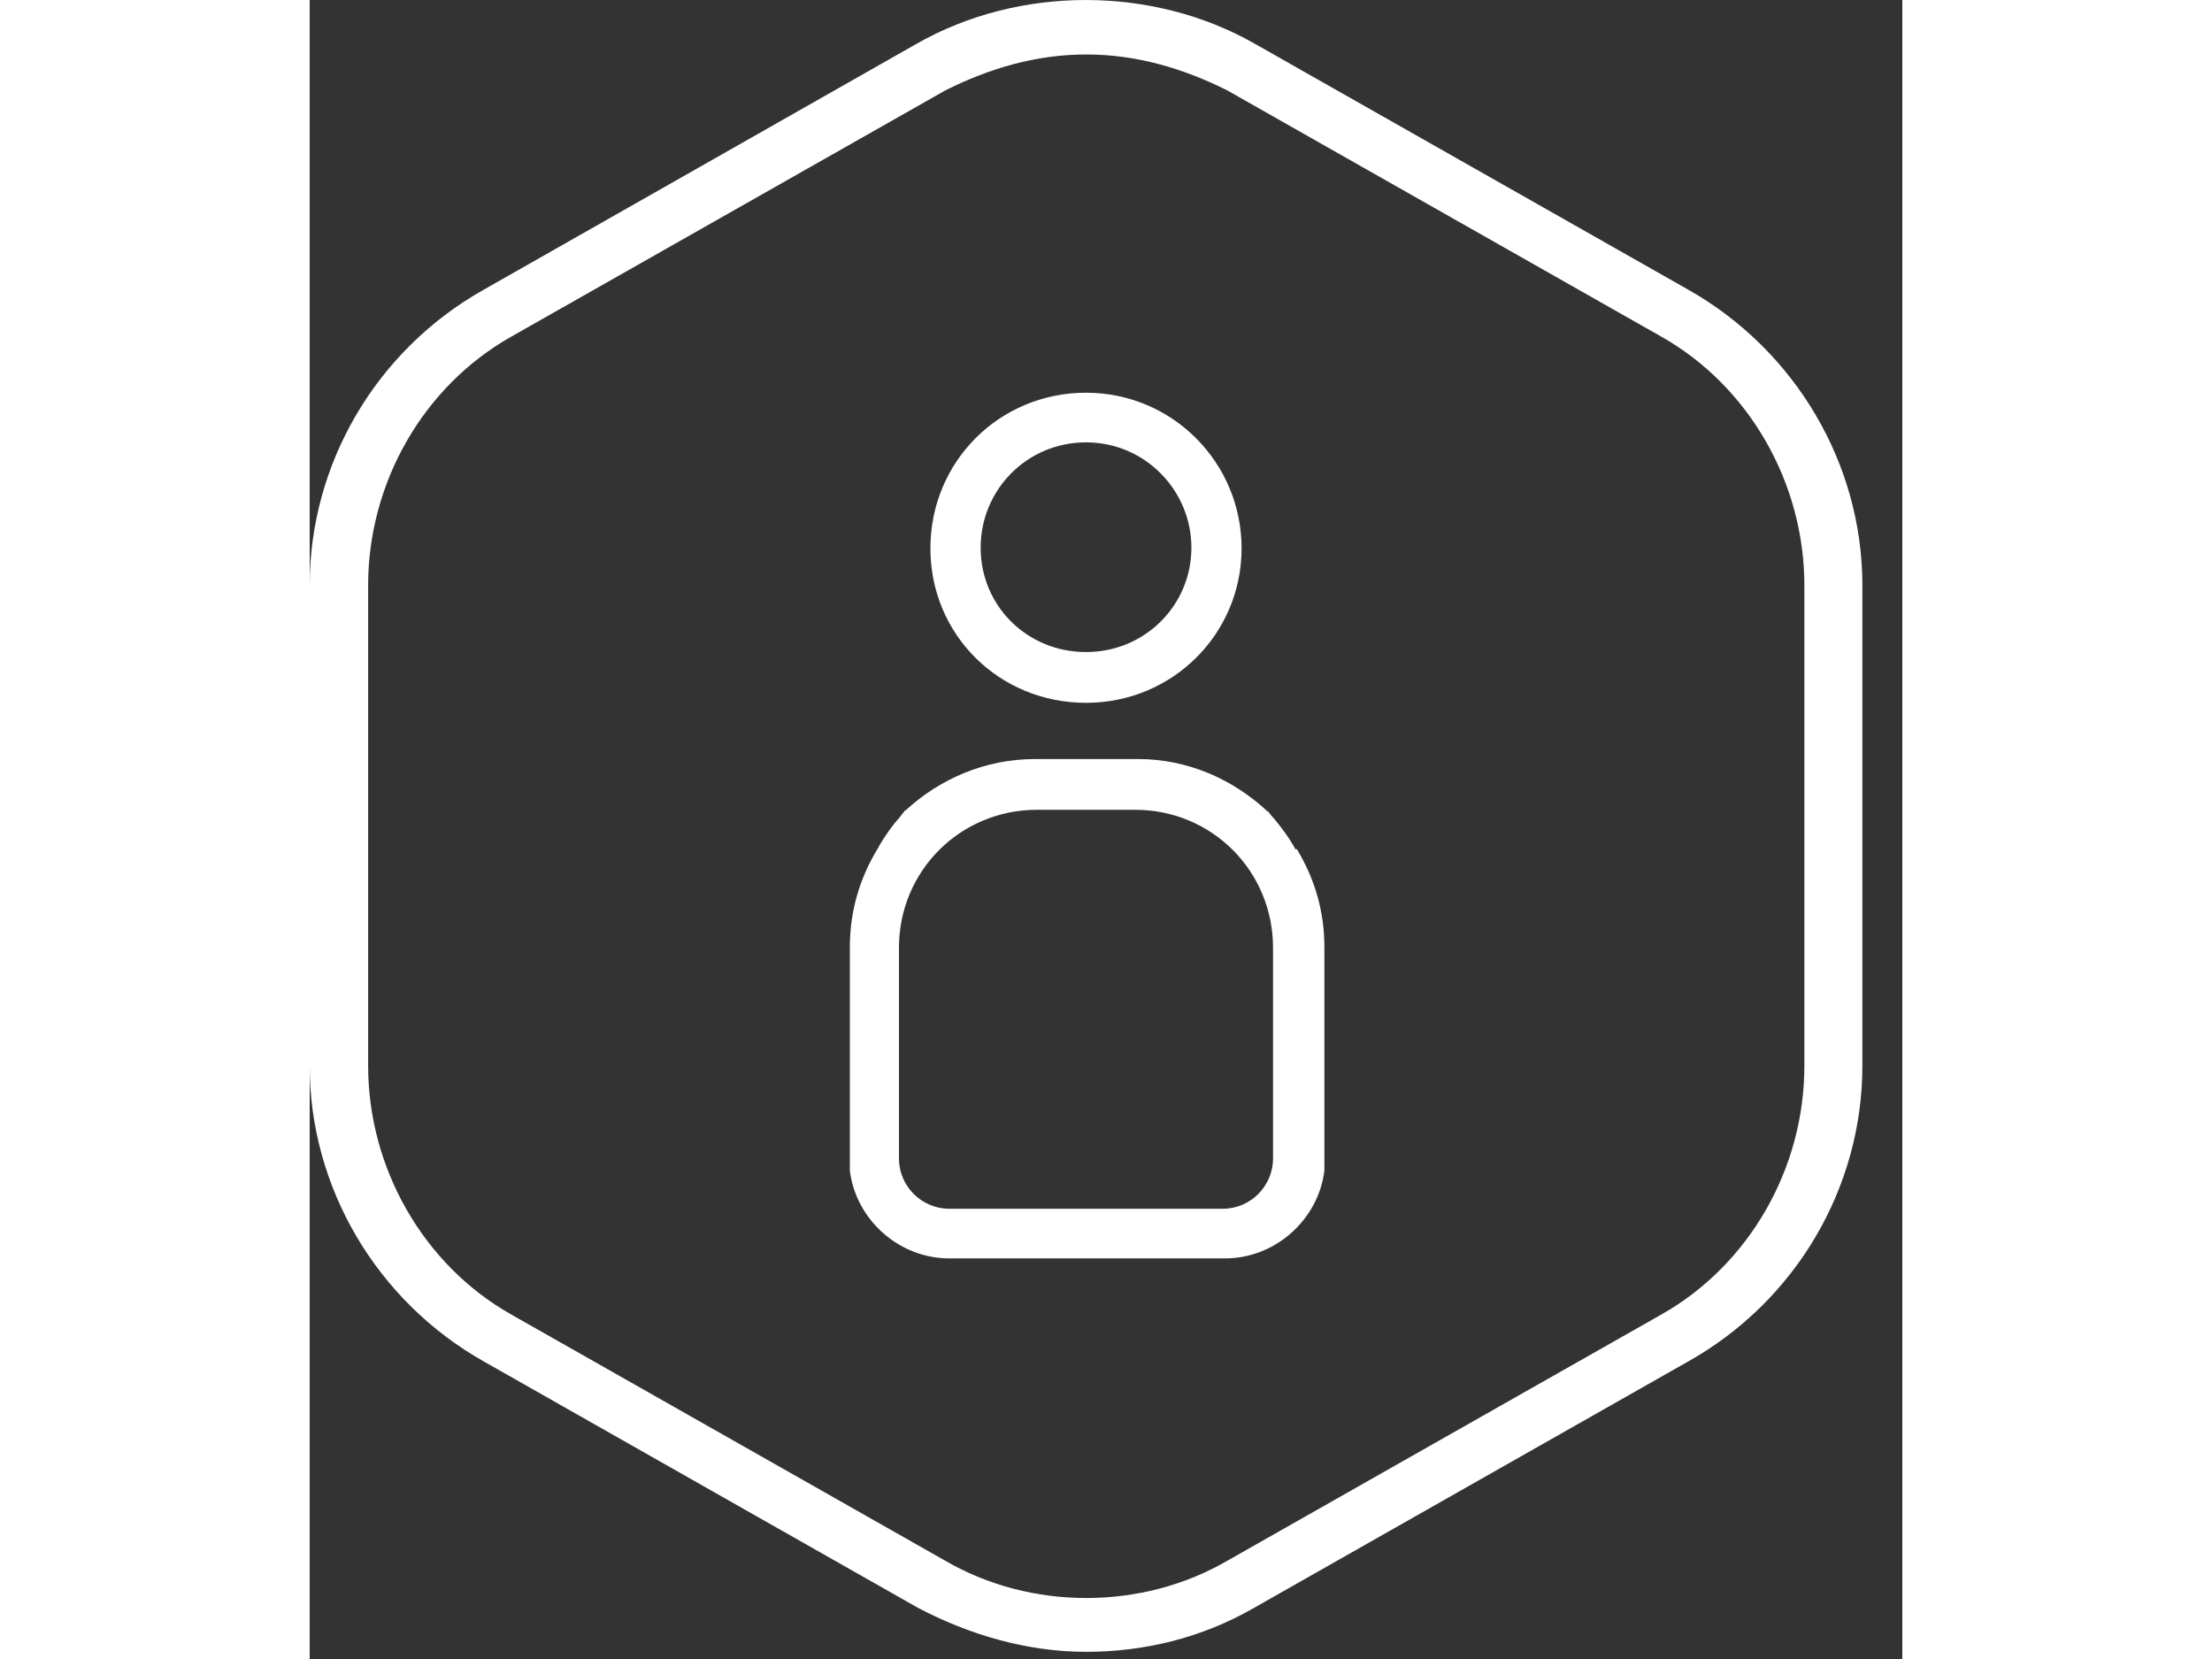 <svg width="28" height="21" viewBox="0 0 24 25" fill="none" xmlns="http://www.w3.org/2000/svg">
<rect x="0" y="0" width="24" height="25" fill="#333333" stroke="none"/>
<path d="M11.699 24.892C10.826 24.892 9.953 24.643 9.163 24.227L2.627 20.518C1.006 19.604 0 17.891 0 16.062V8.82C0 6.991 0.998 5.278 2.627 4.363L9.154 0.655C10.693 -0.218 12.697 -0.218 14.235 0.655L20.77 4.363C22.391 5.278 23.398 6.991 23.398 8.82V16.062C23.398 17.891 22.4 19.604 20.77 20.518L14.235 24.227C13.445 24.684 12.572 24.892 11.699 24.892ZM11.699 0.821C10.95 0.821 10.244 1.029 9.579 1.362L3.043 5.07C1.713 5.818 0.881 7.273 0.881 8.82V16.062C0.881 17.6 1.713 19.064 3.043 19.812L9.579 23.52C10.867 24.268 12.539 24.268 13.827 23.52L20.363 19.812C21.693 19.064 22.524 17.608 22.524 16.062V8.82C22.524 7.282 21.693 5.818 20.363 5.07L13.827 1.362C13.162 1.029 12.455 0.821 11.707 0.821H11.699Z" fill="white"/>
<path d="M11.699 10.591C13.004 10.591 14.043 9.551 14.043 8.263C14.043 6.974 13.004 5.918 11.699 5.918C10.393 5.918 9.354 6.957 9.354 8.263C9.354 9.568 10.393 10.591 11.699 10.591ZM11.699 6.666C12.588 6.666 13.287 7.39 13.287 8.254C13.287 9.119 12.588 9.826 11.699 9.826C10.809 9.826 10.111 9.127 10.111 8.254C10.111 7.381 10.809 6.666 11.699 6.666Z" fill="white"/>
<path d="M14.858 12.802C14.759 12.619 14.617 12.436 14.526 12.328C14.484 12.287 14.459 12.245 14.443 12.228H14.434C13.919 11.746 13.237 11.438 12.48 11.438H10.934C10.177 11.438 9.495 11.738 8.98 12.212H8.972C8.972 12.212 8.922 12.278 8.888 12.32C8.789 12.428 8.656 12.611 8.556 12.794C8.29 13.234 8.14 13.725 8.14 14.274V17.641C8.232 18.381 8.88 18.963 9.637 18.963H13.794C14.551 18.963 15.199 18.381 15.291 17.641V14.274C15.291 13.725 15.141 13.234 14.875 12.794L14.858 12.802ZM14.517 17.458C14.517 17.874 14.177 18.215 13.761 18.215H9.637C9.221 18.215 8.88 17.874 8.88 17.458V14.282C8.88 13.126 9.803 12.203 10.959 12.203H12.439C13.595 12.203 14.517 13.126 14.517 14.282V17.458Z" fill="white"/>
</svg>
